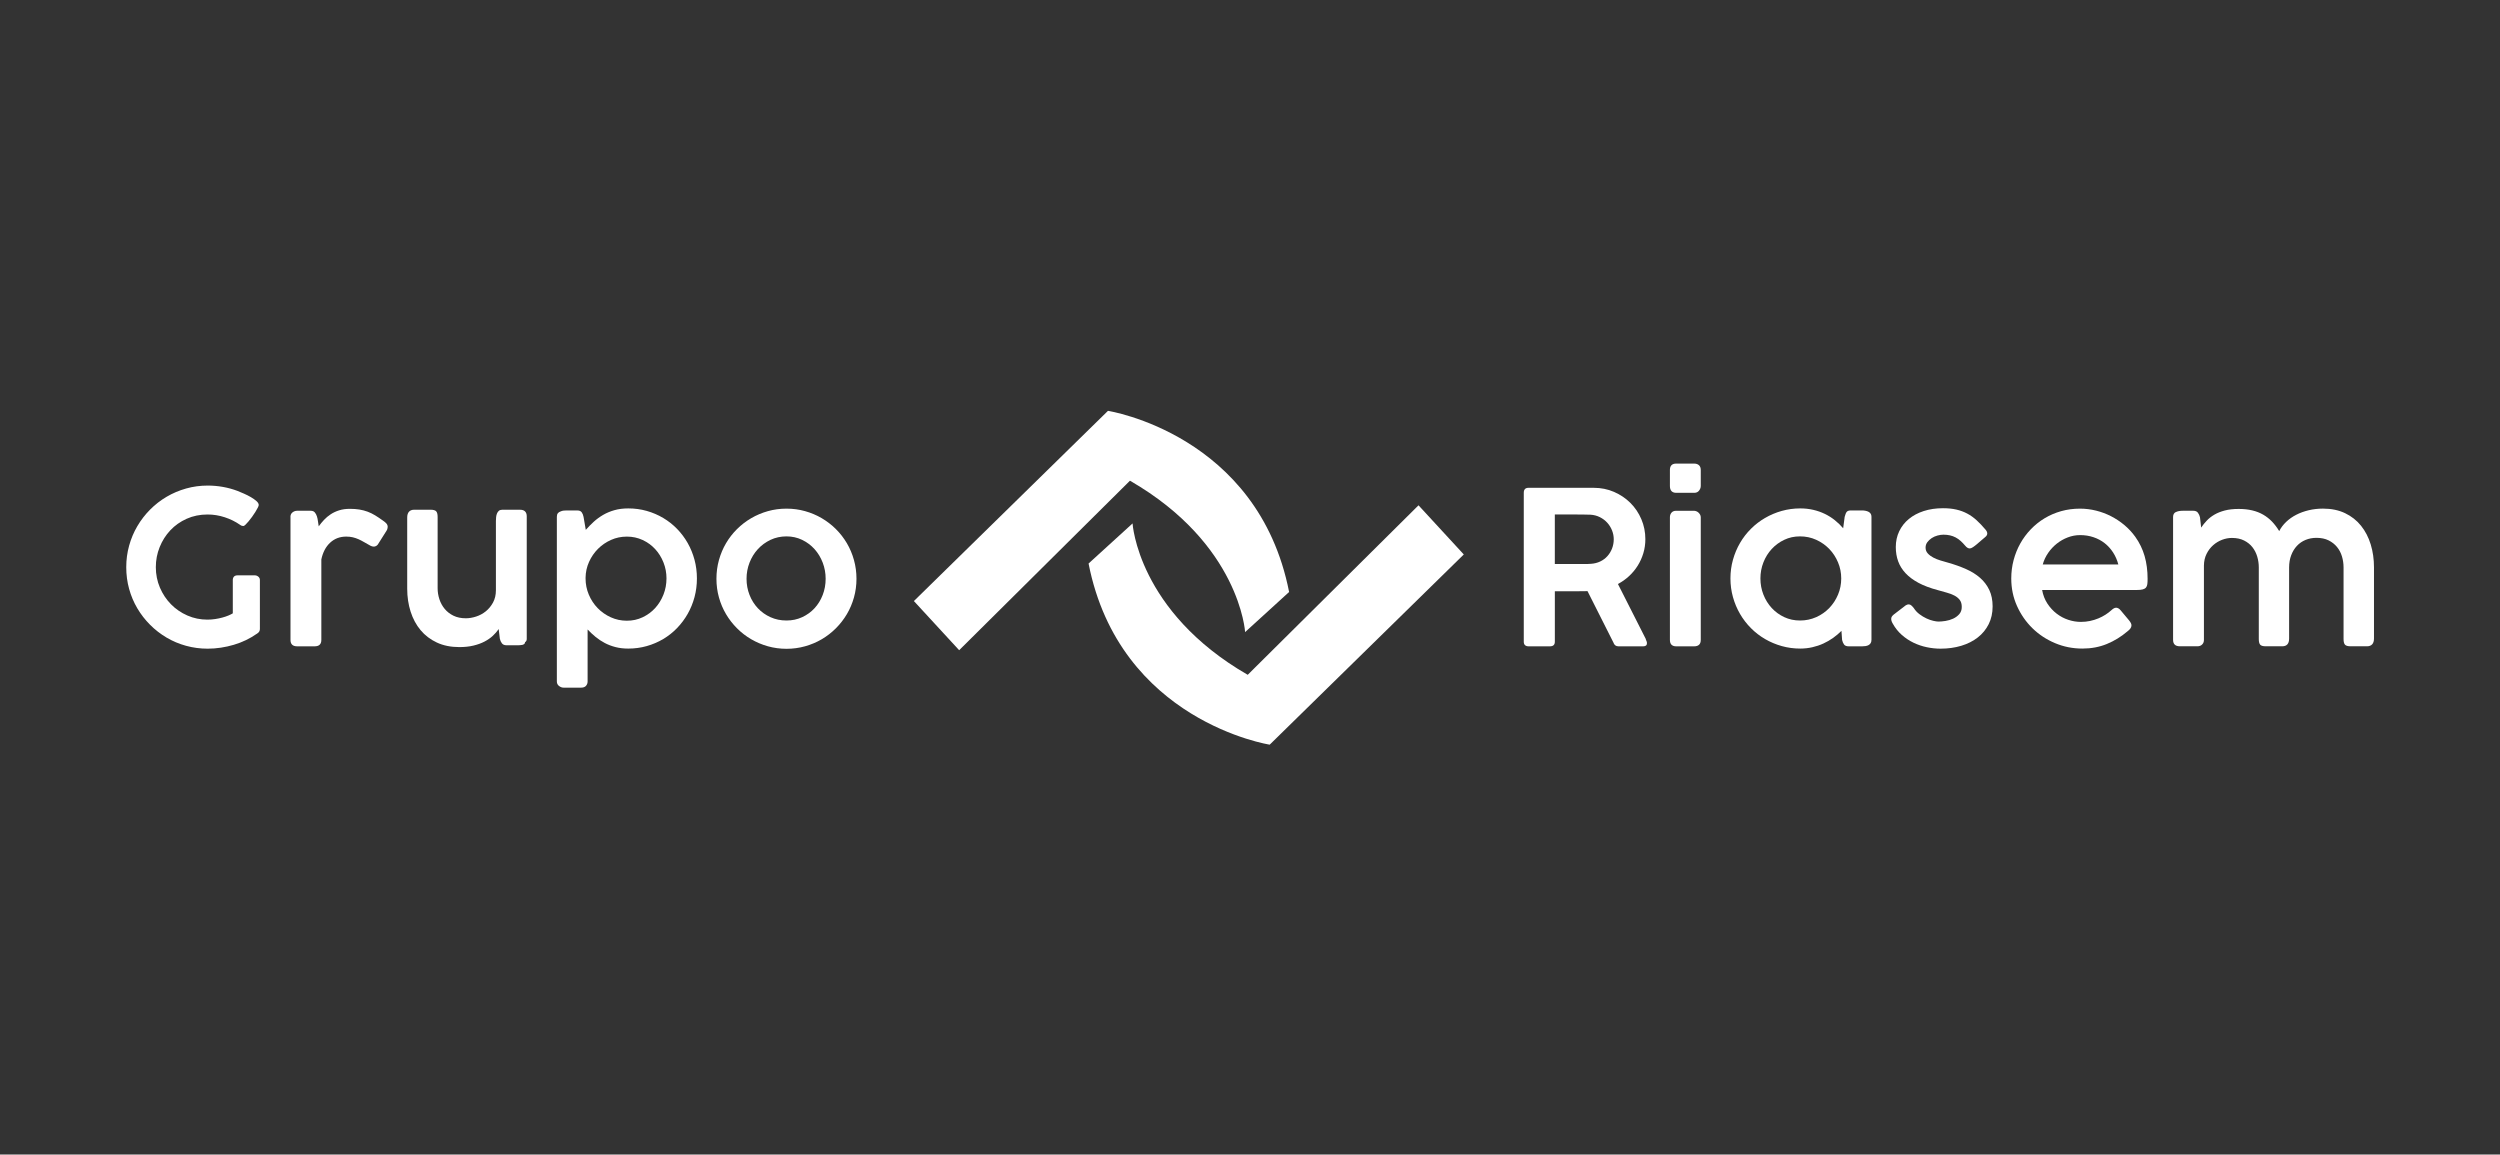 <?xml version="1.0" encoding="UTF-8"?><svg id="SOBRE_NARANJA" xmlns="http://www.w3.org/2000/svg" viewBox="0 0 2436 1125"><rect x="0" y="0" width="2436" height="1125" fill="#333333" stroke="none"/><defs><style>.cls-1{fill:#fff;}</style></defs><g><path class="cls-1" d="M226.83,565.2c0-1.39,.38-2.5,1.14-3.33,.76-.83,1.91-1.25,3.43-1.25h16.95c1.18,0,2.29,.41,3.33,1.25,1.04,.83,1.56,1.94,1.56,3.33v47.74c0,.83-.21,1.63-.62,2.39s-1.18,1.49-2.29,2.18c-.07,0-.1,.02-.1,.05,0,.04-.04,.05-.11,.05-3.26,2.29-6.76,4.34-10.5,6.14-3.75,1.8-7.66,3.31-11.75,4.52-4.09,1.21-8.29,2.15-12.59,2.81-4.3,.66-8.6,.99-12.9,.99-7.28,0-14.32-.94-21.11-2.81-6.8-1.87-13.12-4.54-18.98-8.01-5.86-3.47-11.2-7.61-16.02-12.43-4.82-4.82-8.96-10.16-12.43-16.02-3.47-5.86-6.14-12.17-8.01-18.93-1.87-6.76-2.81-13.81-2.81-21.17s.94-14.3,2.81-21.06c1.87-6.76,4.54-13.09,8.01-18.98s7.61-11.27,12.43-16.12c4.82-4.85,10.17-9.01,16.07-12.48,5.89-3.47,12.22-6.15,18.98-8.06,6.76-1.91,13.81-2.86,21.17-2.86,4.92,0,9.83,.44,14.72,1.3,4.89,.87,9.62,2.17,14.2,3.9,1.73,.69,3.8,1.56,6.19,2.6,2.39,1.04,4.66,2.18,6.81,3.43,2.15,1.25,3.97,2.53,5.46,3.85,1.49,1.32,2.24,2.6,2.24,3.85,0,.56-.31,1.44-.94,2.65-.62,1.22-1.4,2.59-2.34,4.11s-1.99,3.1-3.17,4.73-2.32,3.1-3.43,4.42c-1.11,1.31-2.12,2.41-3.02,3.28-.9,.87-1.6,1.3-2.08,1.3-.42,0-.92-.09-1.51-.26-.59-.17-1.2-.5-1.82-.99-4.37-3.05-9.29-5.48-14.77-7.28-5.48-1.8-11.06-2.71-16.75-2.71-7.42,0-14.21,1.39-20.39,4.16s-11.48,6.52-15.91,11.23c-4.44,4.72-7.9,10.18-10.4,16.38-2.5,6.21-3.74,12.74-3.74,19.61s1.33,13.71,4,19.92c2.67,6.21,6.28,11.62,10.82,16.23,4.54,4.61,9.86,8.25,15.97,10.92,6.1,2.67,12.58,4,19.45,4,2.57,0,5.1-.19,7.59-.57,2.5-.38,4.84-.86,7.02-1.46,2.18-.59,4.14-1.25,5.88-1.98,1.73-.73,3.15-1.44,4.27-2.13v-32.45Z"/><path class="cls-1" d="M282.99,503.83c0-2.01,.68-3.53,2.04-4.58,1.36-1.04,2.84-1.56,4.44-1.56h13.26c1.74,0,3.06,.52,3.97,1.56,.9,1.04,1.6,2.32,2.09,3.85s.83,3.17,1.04,4.94c.21,1.77,.45,3.38,.73,4.83,1.53-2.15,3.25-4.25,5.16-6.29,1.91-2.04,4.07-3.86,6.5-5.46,2.43-1.6,5.16-2.88,8.22-3.85,3.05-.97,6.52-1.46,10.4-1.46,3.47,0,6.59,.23,9.36,.68,2.77,.45,5.42,1.15,7.96,2.08,2.53,.94,5.01,2.15,7.44,3.64s5.03,3.24,7.8,5.25c1.18,.76,2.2,1.63,3.07,2.6,.87,.97,1.3,2.12,1.3,3.43-.07,.56-.17,1.15-.31,1.77-.14,.62-.42,1.25-.83,1.87l-8.53,13.52c-.56,.69-1.2,1.19-1.92,1.51-.73,.31-1.37,.47-1.92,.47-1.11,0-2.18-.28-3.22-.83-2.29-1.25-4.37-2.43-6.24-3.53s-3.71-2.06-5.51-2.86c-1.8-.79-3.66-1.42-5.56-1.87-1.91-.45-4.04-.68-6.4-.68-6.17,0-11.39,1.98-15.65,5.93s-7.12,9.4-8.58,16.33v78.42c0,4.16-2.16,6.24-6.47,6.24h-17.12c-4.31,0-6.47-2.08-6.47-6.24v-119.72Z"/><path class="cls-1" d="M511.61,625.73c0,.76-.26,1.35-.78,1.77-.52,.42-1.16,.71-1.92,.89-.76,.17-1.6,.28-2.5,.31-.9,.04-1.7,.05-2.39,.05h-10.51c-2.01,0-3.5-.64-4.47-1.92-.97-1.28-1.63-2.76-1.98-4.42l-1.15-9.47c-1.53,2.29-3.43,4.49-5.72,6.6-2.29,2.12-4.99,3.99-8.11,5.62-3.12,1.63-6.71,2.93-10.76,3.9-4.06,.97-8.65,1.46-13.78,1.46-8.25,0-15.53-1.47-21.84-4.42-6.31-2.94-11.6-6.97-15.86-12.06s-7.51-11.11-9.73-18.05c-2.22-6.93-3.33-14.39-3.33-22.36v-69.38c0-2.5,.59-4.38,1.77-5.67,1.18-1.28,2.88-1.92,5.1-1.92h15.81c2.77,0,4.63,.52,5.56,1.56,.94,1.04,1.4,2.88,1.4,5.51v69.38c0,3.68,.57,7.27,1.72,10.76,1.15,3.51,2.86,6.64,5.15,9.41s5.15,4.99,8.58,6.66c3.43,1.67,7.44,2.5,12.01,2.5,3.19,0,6.52-.55,9.99-1.67,3.47-1.11,6.62-2.81,9.46-5.09,2.84-2.29,5.2-5.15,7.07-8.58,1.87-3.43,2.81-7.44,2.81-12.01v-67.5c0-1.25,.07-2.51,.21-3.8,.14-1.28,.43-2.46,.88-3.53,.45-1.07,1.07-1.94,1.87-2.6,.8-.66,1.89-.99,3.28-.99h17.16c2.29,0,3.97,.56,5.04,1.67s1.61,2.67,1.61,4.68v119.61c0,1.39-.56,2.43-1.66,3.12Z"/><path class="cls-1" d="M546.35,498.32c.9-.42,1.82-.68,2.76-.78,.94-.11,1.85-.16,2.76-.16h10.5c2.08,0,3.55,.59,4.42,1.77,.87,1.18,1.47,2.67,1.82,4.47l2.18,12.69c2.43-2.77,5.01-5.41,7.75-7.9,2.74-2.5,5.77-4.71,9.1-6.66,3.33-1.94,7-3.48,11.03-4.63,4.02-1.15,8.53-1.72,13.52-1.72,6.31,0,12.33,.82,18.04,2.45,5.72,1.63,11.06,3.92,16.02,6.87s9.45,6.48,13.47,10.61c4.02,4.13,7.47,8.72,10.35,13.78,2.87,5.06,5.09,10.5,6.66,16.33,1.56,5.82,2.34,11.89,2.34,18.2s-.78,12.38-2.34,18.2c-1.56,5.82-3.78,11.27-6.66,16.33-2.88,5.06-6.33,9.67-10.35,13.84-4.02,4.16-8.51,7.71-13.47,10.66s-10.32,5.24-16.07,6.87c-5.75,1.63-11.75,2.44-17.99,2.44-4.51,0-8.65-.48-12.43-1.46-3.78-.97-7.28-2.3-10.5-4s-6.21-3.68-8.95-5.93c-2.74-2.25-5.32-4.67-7.75-7.23v50.65c0,1.66-.52,3.08-1.56,4.26-1.04,1.18-2.6,1.77-4.68,1.77h-17.27c-1.46,0-2.9-.54-4.32-1.61-1.42-1.07-2.13-2.54-2.13-4.42v-160.49c0-1.46,.33-2.6,.99-3.44,.66-.83,1.58-1.42,2.76-1.77Zm103.08,65.32c0-5.48-.99-10.69-2.97-15.65-1.98-4.96-4.68-9.29-8.11-13-3.43-3.71-7.51-6.66-12.22-8.84-4.72-2.19-9.81-3.28-15.29-3.28s-10.63,1.07-15.45,3.22c-4.82,2.15-9.05,5.05-12.69,8.69-3.64,3.64-6.55,7.89-8.74,12.74-2.18,4.86-3.31,9.99-3.38,15.39v.73c0,5.55,1.06,10.82,3.17,15.81,2.11,4.99,4.99,9.36,8.63,13.1,3.64,3.74,7.9,6.73,12.79,8.94,4.89,2.22,10.1,3.33,15.66,3.33s10.57-1.11,15.29-3.33c4.71-2.22,8.79-5.2,12.22-8.94,3.43-3.75,6.14-8.11,8.11-13.1,1.98-4.99,2.97-10.26,2.97-15.81Z"/><path class="cls-1" d="M698.1,563.95c0-6.31,.81-12.4,2.44-18.25,1.63-5.86,3.93-11.32,6.91-16.38,2.98-5.06,6.55-9.66,10.7-13.78,4.16-4.12,8.76-7.66,13.82-10.61s10.48-5.23,16.27-6.87c5.78-1.63,11.83-2.44,18.14-2.44s12.26,.81,18.08,2.44c5.82,1.63,11.24,3.92,16.26,6.87s9.61,6.49,13.77,10.61c4.16,4.13,7.72,8.72,10.7,13.78,2.98,5.06,5.29,10.52,6.91,16.38,1.63,5.86,2.45,11.95,2.45,18.25s-.82,12.38-2.45,18.2c-1.63,5.82-3.93,11.25-6.91,16.28s-6.55,9.62-10.7,13.78c-4.16,4.16-8.75,7.72-13.77,10.66-5.02,2.95-10.45,5.24-16.26,6.87-5.82,1.63-11.85,2.45-18.08,2.45s-12.35-.82-18.14-2.45c-5.79-1.63-11.21-3.92-16.27-6.87-5.06-2.94-9.67-6.5-13.82-10.66-4.16-4.16-7.73-8.75-10.7-13.78-2.98-5.03-5.29-10.45-6.91-16.28-1.63-5.82-2.44-11.89-2.44-18.2Zm29.33,0c0,5.55,.97,10.8,2.91,15.76,1.94,4.96,4.65,9.27,8.11,12.95,3.46,3.68,7.58,6.59,12.33,8.74,4.75,2.15,9.93,3.22,15.55,3.22s10.56-1.07,15.24-3.22c4.68-2.15,8.72-5.06,12.12-8.74s6.05-7.99,7.96-12.95,2.86-10.21,2.86-15.76-.96-10.72-2.86-15.71c-1.91-4.99-4.56-9.38-7.96-13.16-3.4-3.78-7.44-6.79-12.12-9.05-4.68-2.25-9.76-3.38-15.24-3.38s-10.8,1.13-15.55,3.38c-4.75,2.26-8.86,5.27-12.33,9.05-3.47,3.78-6.17,8.17-8.11,13.16-1.94,4.99-2.91,10.23-2.91,15.71Z"/></g><g><path class="cls-1" d="M1484.76,480.22c0-3.26,1.52-4.89,4.58-4.89h63.66c7,0,13.56,1.32,19.66,3.95,6.1,2.64,11.42,6.21,15.96,10.72,4.54,4.51,8.11,9.81,10.72,15.91,2.6,6.11,3.9,12.59,3.9,19.45,0,4.79-.66,9.36-1.98,13.73-1.32,4.37-3.16,8.43-5.51,12.17s-5.16,7.12-8.43,10.14c-3.26,3.01-6.86,5.56-10.81,7.65l27.04,53.36c.14,.69,.38,1.39,.73,2.08,.34,.69,.52,1.42,.52,2.18,0,2.08-1.21,3.12-3.64,3.12h-24.13c-2.5,0-4.16-1.28-4.99-3.85l-25.17-49.93c-1.11,0-2.3,.02-3.59,.05-1.29,.04-3.05,.05-5.3,.05h-22.94v49.2c0,2.98-1.6,4.47-4.78,4.47h-20.91c-1.39,0-2.5-.37-3.33-1.09-.83-.73-1.25-1.85-1.25-3.38v-145.1Zm87.68,45.3c0-2.98-.56-5.87-1.67-8.67-1.11-2.8-2.67-5.31-4.68-7.53-2.01-2.21-4.41-4.01-7.18-5.4-2.77-1.38-5.79-2.18-9.05-2.39-2.43-.07-4.8-.12-7.12-.16-2.32-.03-4.73-.05-7.23-.05h-20.49v48.26h31.36c1.22,0,2.52-.07,3.9-.21,3.26-.21,6.26-.97,9-2.28,2.74-1.31,5.08-3.06,7.02-5.24,1.94-2.18,3.45-4.67,4.52-7.47s1.61-5.76,1.61-8.87Z"/><path class="cls-1" d="M1627.16,457.98c0-4.18,2.04-6.26,6.14-6.26h17.47c1.94,0,3.5,.52,4.68,1.57,1.18,1.05,1.77,2.61,1.77,4.7v15.55c0,1.6-.56,3.11-1.67,4.54-1.11,1.43-2.67,2.14-4.68,2.14h-17.47c-4.16,0-6.24-2.23-6.24-6.68v-15.55Zm0,46.06c0-1.8,.52-3.31,1.56-4.52,1.04-1.22,2.56-1.82,4.58-1.82h17.27c.76,0,1.54,.16,2.34,.47,.8,.31,1.51,.76,2.13,1.35,.62,.59,1.14,1.26,1.56,2.03s.62,1.6,.62,2.5v119.51c0,4.16-2.18,6.24-6.55,6.24h-17.27c-4.16,0-6.24-2.08-6.24-6.24v-119.51Z"/><path class="cls-1" d="M1823.53,623.65c0,1.24-.26,2.27-.78,3.07-.52,.8-1.2,1.42-2.03,1.87s-1.79,.76-2.86,.94c-1.08,.17-2.21,.26-3.38,.26h-13c-2.22,0-3.76-.59-4.63-1.77-.87-1.18-1.51-2.67-1.92-4.47l-.62-8.84c-2.43,2.43-5.11,4.7-8.06,6.81-2.95,2.12-6.12,3.95-9.52,5.51-3.4,1.56-7,2.77-10.81,3.64-3.82,.87-7.73,1.3-11.75,1.3-6.24,0-12.26-.82-18.05-2.44-5.79-1.63-11.22-3.92-16.28-6.87-5.06-2.95-9.66-6.5-13.78-10.66-4.13-4.16-7.66-8.77-10.61-13.84-2.95-5.06-5.23-10.5-6.86-16.33-1.63-5.82-2.45-11.89-2.45-18.2s.81-12.38,2.45-18.2c1.63-5.82,3.92-11.27,6.86-16.33,2.95-5.06,6.48-9.66,10.61-13.78,4.12-4.13,8.72-7.66,13.78-10.61,5.06-2.95,10.49-5.24,16.28-6.87,5.79-1.63,11.8-2.45,18.05-2.45,4.44,0,8.67,.47,12.69,1.4,4.02,.94,7.78,2.26,11.28,3.96s6.74,3.74,9.73,6.14,5.69,5.01,8.11,7.85l1.46-11.13c.35-1.25,.68-2.27,.99-3.07,.31-.79,.69-1.44,1.14-1.92,.45-.48,1.02-.81,1.72-.99s1.56-.26,2.6-.26h10.4c1.11,0,2.22,.1,3.33,.31,1.11,.21,2.12,.54,3.02,.99,.9,.45,1.61,1.08,2.13,1.87,.52,.8,.78,1.79,.78,2.97v120.13Zm-108.17-60.02c0,5.55,.97,10.8,2.91,15.76,1.94,4.96,4.65,9.31,8.11,13.06,3.46,3.74,7.54,6.71,12.22,8.89,4.68,2.19,9.79,3.28,15.34,3.28s10.87-1.09,15.76-3.28c4.89-2.18,9.13-5.15,12.74-8.89,3.6-3.75,6.45-8.1,8.53-13.06,2.08-4.96,3.12-10.21,3.12-15.76s-1.04-10.69-3.12-15.65c-2.08-4.96-4.92-9.31-8.53-13.05s-7.85-6.73-12.74-8.95c-4.89-2.22-10.14-3.33-15.76-3.33s-10.66,1.11-15.34,3.33c-4.68,2.22-8.76,5.2-12.22,8.95-3.47,3.75-6.17,8.1-8.11,13.05-1.94,4.96-2.91,10.18-2.91,15.65Z"/><path class="cls-1" d="M1864.82,592.55c1.46,2.29,3.29,4.26,5.51,5.93,2.22,1.66,4.49,3.03,6.81,4.11s4.54,1.86,6.66,2.34c2.12,.48,3.8,.73,5.05,.73,1.94,0,4.23-.21,6.87-.62,2.63-.42,5.11-1.16,7.44-2.24,2.32-1.07,4.3-2.53,5.93-4.37s2.45-4.18,2.45-7.02-.64-5.03-1.92-6.76-3.02-3.17-5.2-4.32-4.68-2.1-7.49-2.86c-2.81-.76-5.77-1.6-8.89-2.5-7.28-1.94-13.49-4.28-18.62-7.02s-9.34-5.88-12.64-9.41c-3.29-3.53-5.71-7.42-7.23-11.65-1.53-4.23-2.29-8.84-2.29-13.83,0-5.61,1.11-10.75,3.33-15.39,2.22-4.65,5.34-8.64,9.36-11.96,4.02-3.33,8.86-5.91,14.51-7.75,5.65-1.84,11.91-2.76,18.77-2.76,4.85,0,9.19,.43,13,1.3,3.81,.87,7.35,2.17,10.61,3.9s6.33,3.92,9.2,6.55c2.88,2.64,5.81,5.72,8.79,9.26,1.04,1.25,1.56,2.46,1.56,3.64,0,1.25-.69,2.43-2.08,3.53-1.04,.83-2.27,1.87-3.69,3.12s-2.83,2.46-4.21,3.64c-1.39,1.18-2.7,2.18-3.95,3.01-1.25,.83-2.29,1.25-3.12,1.25-1.53,0-3.02-.9-4.47-2.7-1.53-1.8-3.05-3.38-4.58-4.73s-3.12-2.46-4.78-3.33c-1.67-.87-3.47-1.53-5.41-1.98-1.94-.45-4.06-.68-6.34-.68-1.87,0-3.83,.28-5.88,.83-2.05,.55-3.92,1.39-5.62,2.5s-3.12,2.45-4.27,4c-1.14,1.56-1.71,3.31-1.71,5.25,0,2.22,.71,4.11,2.13,5.67,1.42,1.56,3.22,2.91,5.4,4.06,2.18,1.15,4.55,2.1,7.11,2.86,2.56,.76,4.95,1.46,7.17,2.08,6.37,1.8,12.22,3.88,17.55,6.24,5.33,2.36,9.92,5.22,13.76,8.58,3.84,3.36,6.83,7.32,8.98,11.86,2.14,4.54,3.22,9.86,3.22,15.96,0,6.45-1.28,12.22-3.83,17.32-2.56,5.1-6.1,9.41-10.63,12.95-4.52,3.53-9.89,6.24-16.08,8.11-6.19,1.87-12.93,2.81-20.22,2.81-4.37,0-8.81-.47-13.31-1.41-4.51-.93-8.82-2.39-12.95-4.37s-7.94-4.51-11.44-7.59c-3.5-3.08-6.43-6.74-8.79-10.97-1.04-1.73-1.56-3.29-1.56-4.68,0-.9,.23-1.68,.68-2.34,.45-.66,1.06-1.3,1.82-1.92l11.65-8.94c1.04-.62,1.98-.94,2.81-.94,.97,0,1.84,.33,2.6,.99,.76,.66,1.6,1.54,2.5,2.65Z"/><path class="cls-1" d="M2072.94,615.23c-6.1,5.2-12.77,9.29-20.02,12.27-7.25,2.98-15.2,4.47-23.87,4.47-9.36,0-18.24-1.77-26.63-5.3-8.39-3.53-15.74-8.39-22.05-14.56s-11.32-13.4-15.03-21.69c-3.72-8.28-5.57-17.21-5.57-26.78,0-6.17,.77-12.13,2.29-17.89,1.53-5.75,3.69-11.15,6.5-16.17,2.81-5.03,6.23-9.64,10.25-13.83s8.51-7.79,13.47-10.77,10.33-5.29,16.13-6.92c5.78-1.63,11.91-2.44,18.36-2.44,5.27,0,10.47,.64,15.6,1.92,5.13,1.28,10,3.1,14.61,5.46s8.93,5.22,12.95,8.58c4.02,3.36,7.56,7.16,10.61,11.39,4.17,5.82,7.21,12.1,9.15,18.83s2.92,14.18,2.92,22.36c0,2.01-.09,3.69-.27,5.05-.17,1.35-.61,2.45-1.3,3.28s-1.73,1.44-3.12,1.82-3.33,.57-5.82,.57h-92.26c.89,4.99,2.62,9.41,5.15,13.26,2.53,3.85,5.53,7.11,8.99,9.78,3.47,2.67,7.25,4.68,11.34,6.03s8.19,2.03,12.28,2.03c3.12,0,6.12-.31,9-.93,2.87-.62,5.56-1.46,8.06-2.5s4.8-2.23,6.91-3.59c2.11-1.36,3.97-2.76,5.56-4.21,0-.07,.04-.1,.1-.1,.83-.76,1.63-1.37,2.39-1.82s1.56-.68,2.39-.68c.63,0,1.34,.21,2.13,.62s1.57,1.11,2.34,2.08c1.87,2.29,3.46,4.2,4.78,5.72s2.39,2.81,3.23,3.85c.83,1.04,1.43,1.94,1.82,2.7,.38,.76,.58,1.53,.58,2.29,0,1.94-1.32,3.88-3.96,5.82Zm-46.18-93.82c-4.09,0-8.08,.75-11.96,2.24-3.89,1.49-7.44,3.52-10.66,6.08-3.23,2.57-6.04,5.58-8.43,9.05s-4.14,7.21-5.25,11.23h73.64c-1.12-4.23-2.79-8.09-5.05-11.6-2.25-3.5-4.98-6.52-8.16-9.05-3.19-2.53-6.83-4.49-10.93-5.88-4.09-1.39-8.5-2.08-13.21-2.08Z"/><path class="cls-1" d="M2120.12,498.99c1.77-.87,3.97-1.3,6.6-1.3h10.5c2.01,0,3.5,.66,4.47,1.98s1.63,2.78,1.98,4.39l1.15,10.02c1.59-2.37,3.43-4.65,5.51-6.84,2.08-2.19,4.56-4.12,7.44-5.8,2.87-1.67,6.24-3.01,10.09-4.02s8.34-1.51,13.47-1.51c4.85,0,9.26,.47,13.21,1.41,3.95,.94,7.52,2.33,10.72,4.17,3.19,1.85,6.06,4.11,8.63,6.79,2.56,2.68,4.89,5.76,6.97,9.24,1.66-3.27,3.92-6.26,6.76-8.98s6.12-5.03,9.83-6.94,7.78-3.39,12.22-4.44c4.44-1.05,9.05-1.57,13.83-1.57,8.18,0,15.38,1.49,21.58,4.47,6.21,2.98,11.39,7.07,15.55,12.27,4.16,5.2,7.3,11.27,9.41,18.2,2.11,6.94,3.17,14.35,3.17,22.26v69.37c0,2.5-.59,4.39-1.77,5.67-1.18,1.29-2.88,1.92-5.1,1.92h-15.81c-2.77,0-4.63-.52-5.57-1.56-.93-1.04-1.4-2.87-1.4-5.51v-69.83c0-3.67-.52-7.24-1.56-10.7-1.04-3.46-2.65-6.53-4.84-9.19-2.18-2.67-4.92-4.81-8.21-6.44-3.29-1.63-7.23-2.45-11.81-2.45-3.81,0-7.35,.68-10.61,2.03-3.26,1.35-6.07,3.29-8.43,5.82-2.36,2.53-4.21,5.57-5.56,9.14s-2.03,7.53-2.03,11.9v69.31c0,4.99-2.25,7.48-6.76,7.48h-15.91c-2.77,0-4.61-.52-5.51-1.56-.9-1.04-1.35-2.87-1.35-5.51v-69.72c0-3.6-.5-7.12-1.51-10.55-1.01-3.43-2.57-6.49-4.68-9.2-2.12-2.7-4.84-4.88-8.17-6.55s-7.28-2.49-11.86-2.49c-3.19,0-6.38,.61-9.57,1.82-3.19,1.21-6.08,2.96-8.68,5.25s-4.74,5.09-6.4,8.41c-1.67,3.33-2.53,7.1-2.6,11.33v72.63c0,1.8-.59,3.27-1.77,4.42s-2.67,1.71-4.47,1.71h-17.16c-2.29,0-3.97-.54-5.05-1.61s-1.61-2.62-1.61-4.63v-119.72c0-2.36,.88-3.97,2.65-4.83Z"/></g><path class="cls-1" d="M890.5,585.66l189.11-185.33s146.25,22.69,176.5,176.5l-42.87,39.08s-5.04-85.73-112.21-147.51l-166.42,165.16-44.13-47.91Z"/><path class="cls-1" d="M1426.31,540.27l-189.11,185.33s-146.25-22.69-176.5-176.5l42.87-39.08s5.04,85.73,112.21,147.51l166.42-165.16,44.13,47.91Z"/></svg>